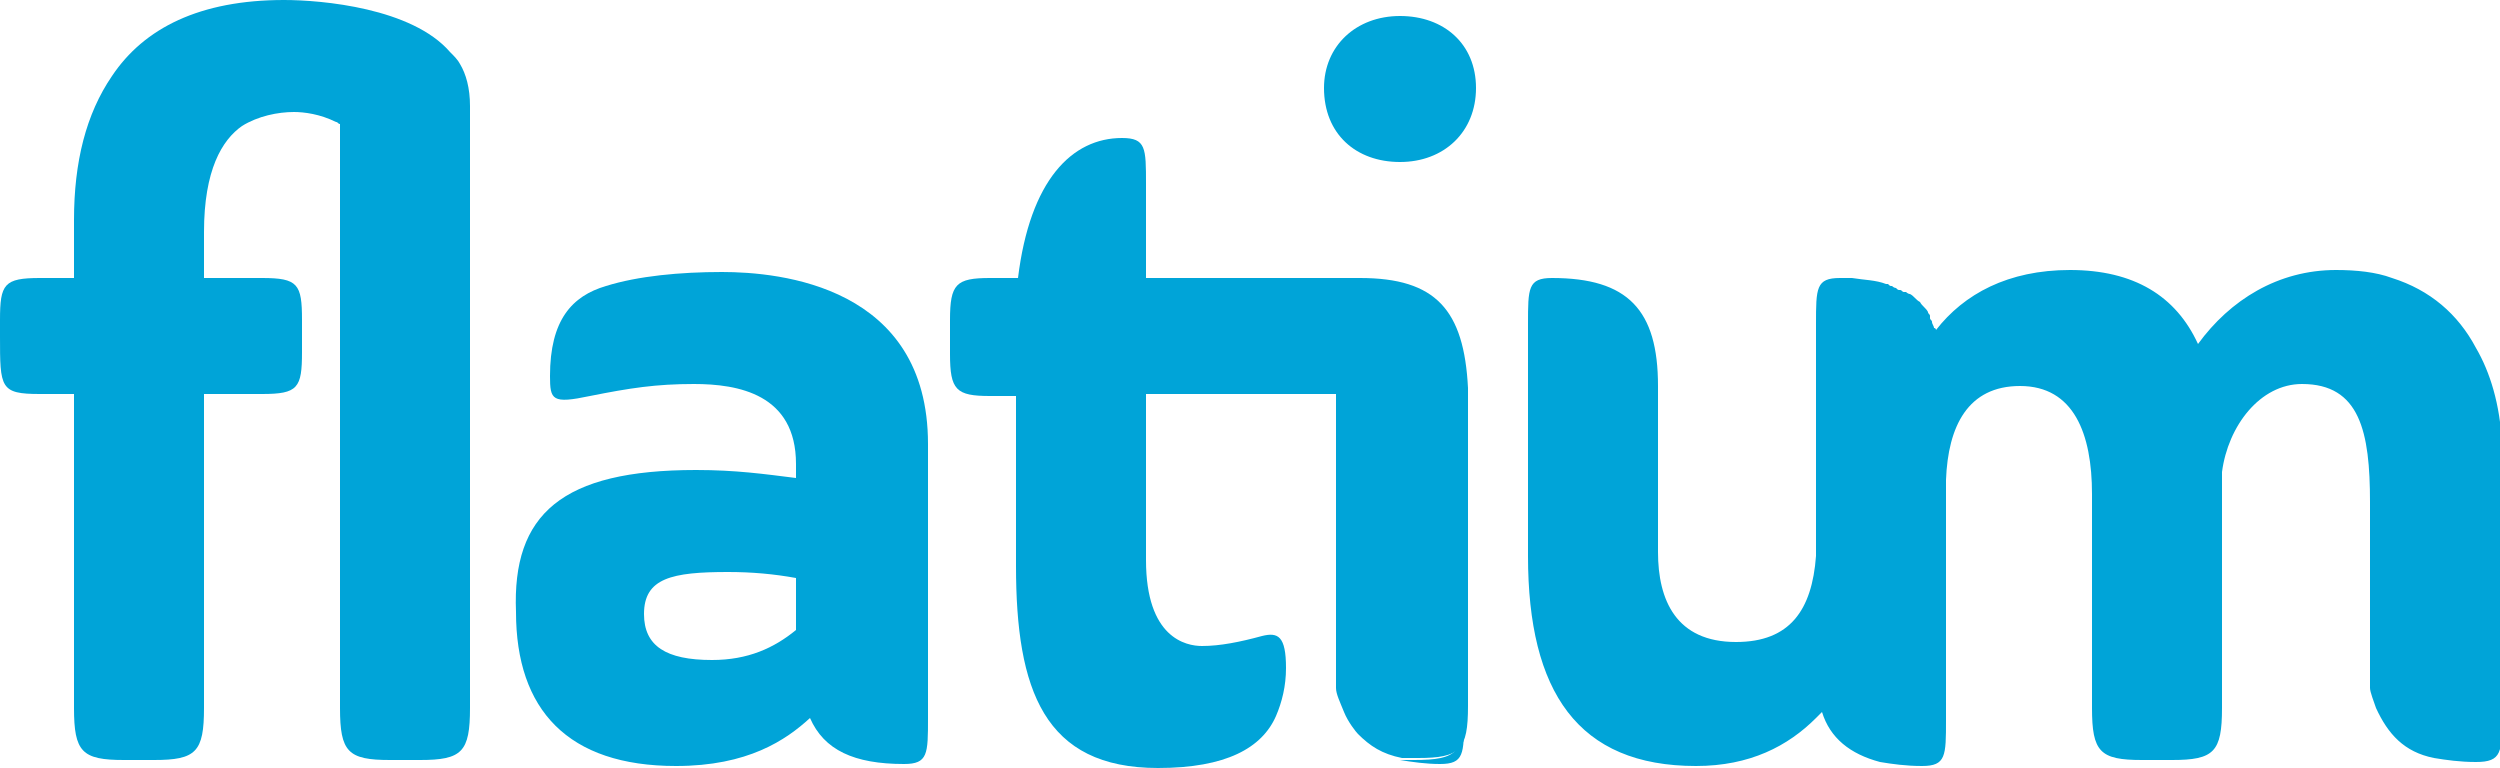 <?xml version="1.0" encoding="utf-8"?>
<!-- Generator: Adobe Illustrator 22.0.0, SVG Export Plug-In . SVG Version: 6.00 Build 0)  -->
<svg version="1.1" id="Слой_1" xmlns="http://www.w3.org/2000/svg" xmlns:xlink="http://www.w3.org/1999/xlink" x="0px" y="0px"
	 viewBox="0 0 125 38.4" style="enable-background:new 0 0 125 38.4;" xml:space="preserve">
<style type="text/css">
	.st0{fill:#00a4d8;}
</style>
<g>
	<g>
		<g>
			<path class="st0" d="M34.8,23.5c2,0,3.4,0.2,5,0.4v-0.7c0-3.5-2.9-4-5.1-4c-1.9,0-3.2,0.2-5.2,0.6c-1.9,0.4-2,0.2-2-1
				c0-2.8,1.1-4,2.8-4.5c1.6-0.5,3.7-0.7,5.8-0.7c2.9,0,10.3,0.7,10.3,8.6v13.7c0,1.8,0,2.3-1.2,2.3c-2.5,0-4-0.7-4.7-2.3
				c-1.2,1.1-3.1,2.4-6.7,2.4c-5.4,0-8-2.8-8-7.7C25.6,25.7,28.1,23.5,34.8,23.5z M39.8,28.9c-1.1-0.2-2.2-0.3-3.4-0.3
				c-2.8,0-4.2,0.3-4.2,2.1c0,1.6,1.1,2.3,3.4,2.3c1.8,0,3.1-0.6,4.2-1.5V28.9z"/>
			<path class="st0" d="M70,8.1c2.2,0,3.8-1.5,3.8-3.7S72.2,0.8,70,0.8c-2.2,0-3.8,1.5-3.8,3.6C66.2,6.7,67.8,8.1,70,8.1z"/>
		</g>
		<path class="st0" d="M23,3.2c-0.1-0.2-0.3-0.4-0.5-0.6C20.6,0.4,16.1,0,14.2,0c-4.2,0-7,1.4-8.6,3.8C4.3,5.7,3.7,8.1,3.7,11v2.9H2
			c-1.8,0-2,0.3-2,2.1v0.8c0,2.6,0,2.9,2,2.9h1.7v15.7c0,2.2,0.4,2.6,2.5,2.6h1.5c2.1,0,2.5-0.4,2.5-2.6V19.7h2.9c1.8,0,2-0.3,2-2.1
			V16c0-1.8-0.2-2.1-2-2.1h-2.9v-2.3c0-3.1,0.9-4.6,1.9-5.3c0.8-0.5,1.8-0.7,2.6-0.7c0.5,0,1.3,0.1,2.1,0.5c0.1,0,0.1,0.1,0.2,0.1
			v29.2c0,2.2,0.4,2.6,2.5,2.6H21c2.1,0,2.5-0.4,2.5-2.6V5.3C23.5,4.4,23.3,3.7,23,3.2z"/>
		<path class="st0" d="M123.8,17.4L123.8,17.4c-0.9-1.7-2.3-2.9-4.2-3.5c-0.8-0.3-1.8-0.4-2.8-0.4c-2.9,0-5.3,1.5-6.9,3.7
			c-1.1-2.4-3.2-3.7-6.4-3.7c-3.1,0-5.3,1.2-6.7,3c0,0,0-0.1-0.1-0.1l0,0c0-0.1-0.1-0.2-0.1-0.3c0-0.1-0.1-0.1-0.1-0.2
			c0,0,0,0,0-0.1s-0.1-0.1-0.1-0.2l0,0c-0.1-0.2-0.3-0.3-0.4-0.5l0,0c-0.2-0.1-0.3-0.3-0.5-0.4l0,0c-0.1,0-0.2-0.1-0.2-0.1
			s0,0-0.1,0s-0.1-0.1-0.2-0.1s-0.1,0-0.2-0.1c0,0-0.1,0-0.2-0.1c-0.1,0-0.1,0-0.2-0.1c0,0,0,0-0.1,0c-0.5-0.2-1.1-0.2-1.7-0.3l0,0
			c-0.1,0-0.2,0-0.3,0c-0.1,0-0.2,0-0.2,0H92l0,0l0,0c-1.2,0-1.2,0.5-1.2,2.3v11.6c-0.2,2.7-1.3,4.3-4,4.3c-3,0-3.9-2.1-3.9-4.5
			v-8.3c0-3.8-1.5-5.4-5.3-5.4c-1.2,0-1.2,0.5-1.2,2.3v11.6c0,6.8,2.5,10.5,8.4,10.5c2.7,0,4.6-1,6-2.4c0.1-0.1,0.2-0.2,0.3-0.3
			c0.4,1.3,1.4,2.1,2.9,2.5c0.6,0.1,1.3,0.2,2.1,0.2c1.2,0,1.2-0.5,1.2-2.3v-0.1c0-0.1,0-0.3,0-0.4V24c0.1-2.7,1.1-4.7,3.7-4.7
			c2.7,0,3.6,2.4,3.6,5.4v10.7c0,2.2,0.4,2.6,2.5,2.6h1.5c2.1,0,2.5-0.4,2.5-2.6V23.6c0.3-2.3,1.9-4.4,4-4.4c2.9,0,3.4,2.4,3.4,5.9
			v8.6v0.6v0.1l0,0l0,0l0,0c0,0.2,0.2,0.7,0.3,1c0.6,1.3,1.4,2.2,2.9,2.5c0.6,0.1,1.3,0.2,2.1,0.2c1.3,0,1.3-0.5,1.3-2.3v-0.1l0,0
			l0,0l0,0l0,0v-0.1v-0.1v-0.1l0,0l0,0l0,0V23.6l0,0v-1.4C125,20.2,124.5,18.6,123.8,17.4z"/>
		<g>
			<path class="st0" d="M70.7,38H70c0.6,0.1,1.3,0.2,2,0.2c1.2,0,1.2-0.5,1.2-2.3v-0.5C73.2,37.6,72.9,38,70.7,38z"/>
			<path class="st0" d="M68,13.9C67.9,13.9,67.9,13.9,68,13.9c-0.1,0-0.2,0-0.3,0H57.3V9.2c0-1.8,0-2.3-1.2-2.3
				c-2.5,0-4.6,2.1-5.2,7h-1.4c-1.7,0-2,0.3-2,2.1v1.7c0,1.8,0.3,2.1,2,2.1h1.3v8.5c0,6.2,1.4,10.1,7.1,10.1c3.4,0,5.2-1,5.9-2.6
				c0.3-0.7,0.5-1.5,0.5-2.4c0-1.6-0.4-1.8-1.2-1.6c-1.1,0.3-2.1,0.5-3,0.5c-0.8,0-2.8-0.4-2.8-4.3v-8.3h9.5v3.5v0.7v4.9v2.7v2.9
				c0,0.3,0.2,0.7,0.4,1.2c0.2,0.5,0.6,1,0.7,1.1c0.6,0.6,1.2,1,2.2,1.2h0.8c2.1,0,2.5-0.4,2.5-2.6V22.2l0,0v-2.8
				C73.2,15.5,71.8,13.9,68,13.9z"/>
		</g>
	</g>
</g>
</svg>
